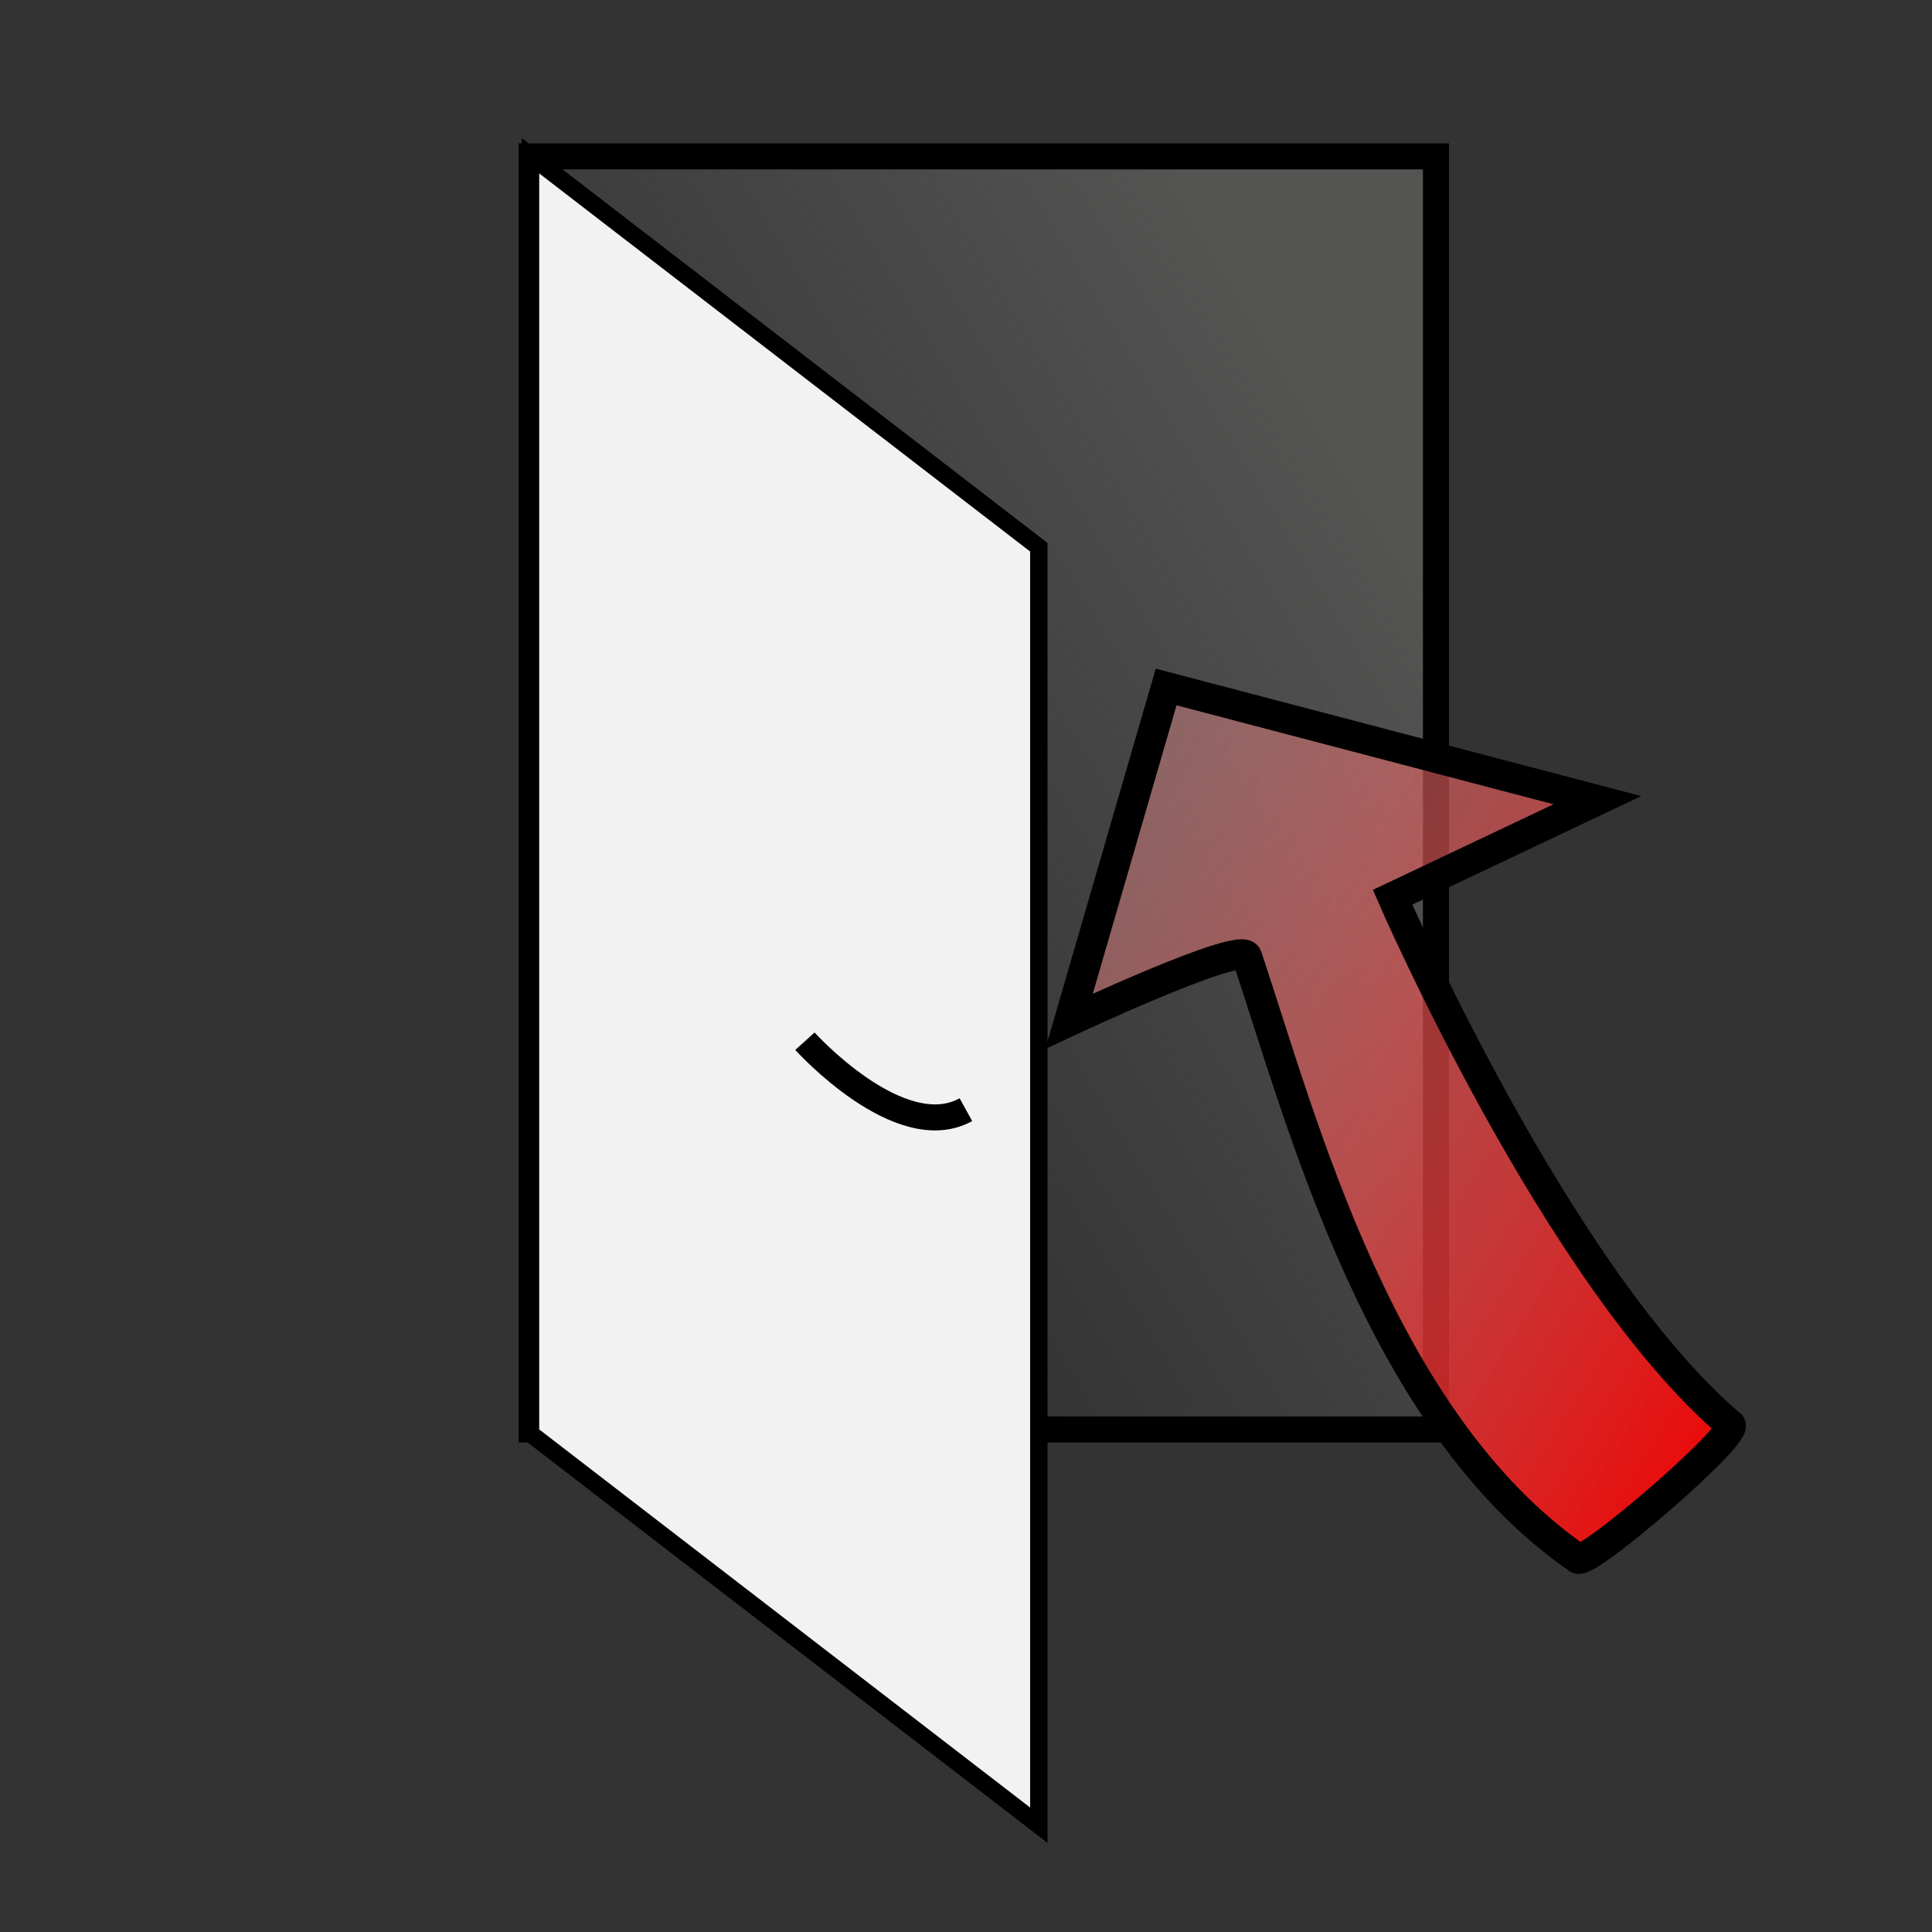 <?xml version="1.0" encoding="UTF-8" standalone="no"?>
<!-- Created with Inkscape (http://www.inkscape.org/) -->
<svg
   xmlns:dc="http://purl.org/dc/elements/1.1/"
   xmlns:cc="http://web.resource.org/cc/"
   xmlns:rdf="http://www.w3.org/1999/02/22-rdf-syntax-ns#"
   xmlns:svg="http://www.w3.org/2000/svg"
   xmlns="http://www.w3.org/2000/svg"
   xmlns:xlink="http://www.w3.org/1999/xlink"
   xmlns:sodipodi="http://sodipodi.sourceforge.net/DTD/sodipodi-0.dtd"
   xmlns:inkscape="http://www.inkscape.org/namespaces/inkscape"
   width="64"
   height="64"
   id="svg2"
   sodipodi:version="0.32"
   inkscape:version="0.45.1"
   version="1.0"
   sodipodi:docbase="P:\Eclipse-Workspace\[BP] GUI-Experimente\Vektorgrafiken\Buttons"
   sodipodi:docname="CloseApplicationButton.svg"
   inkscape:output_extension="org.inkscape.output.svg.inkscape">
  <rect width="100%" height="100%" fill="#333333" stroke="none"/>
  <defs
     id="defs4">
    <linearGradient
       id="linearGradient8014">
      <stop
         style="stop-color:#f20000;stop-opacity:1;"
         offset="0"
         id="stop8016" />
      <stop
         style="stop-color:#f2f2f2;stop-opacity:0;"
         offset="1"
         id="stop8018" />
    </linearGradient>
    <linearGradient
       inkscape:collect="always"
       id="linearGradient5095">
      <stop
         style="stop-color:#545453;stop-opacity:1;"
         offset="0"
         id="stop5097" />
      <stop
         style="stop-color:#545453;stop-opacity:0;"
         offset="1"
         id="stop5099" />
    </linearGradient>
    <linearGradient
       inkscape:collect="always"
       xlink:href="#linearGradient5095"
       id="linearGradient5101"
       x1="43.393"
       y1="12.929"
       x2="18.036"
       y2="27.571"
       gradientUnits="userSpaceOnUse"
       gradientTransform="matrix(0.878,0,0,0.846,3.337,-1.229)" />
    <linearGradient
       inkscape:collect="always"
       xlink:href="#linearGradient8014"
       id="linearGradient8020"
       x1="55.571"
       y1="35.915"
       x2="13.039"
       y2="9.665"
       gradientUnits="userSpaceOnUse"
       gradientTransform="translate(5.772,7.865)" />
  </defs>
  <sodipodi:namedview
     id="base"
     pagecolor="#ffffff"
     bordercolor="#666666"
     borderopacity="1.0"
     inkscape:pageopacity="0.0"
     inkscape:pageshadow="2"
     inkscape:zoom="5.6"
     inkscape:cx="37.245976"
     inkscape:cy="41.934249"
     inkscape:document-units="px"
     inkscape:current-layer="layer1"
     width="64px"
     height="64px"
     inkscape:window-width="924"
     inkscape:window-height="683"
     inkscape:window-x="154"
     inkscape:window-y="20"
     showguides="true"
     inkscape:guide-bbox="true" />
  <g
     inkscape:label="Ebene 1"
     inkscape:groupmode="layer"
     id="layer1">
    <rect
       style="opacity:1;fill:url(#linearGradient5101);fill-opacity:1;fill-rule:nonzero;stroke:#000000;stroke-width:0.862;stroke-linecap:round;stroke-miterlimit:4;stroke-dasharray:none;stroke-dashoffset:0;stroke-opacity:1"
       id="rect2182"
       width="29.958"
       height="42.173"
       x="17.61"
       y="5.18" />
    <path
       style="opacity:1;color:#000000;fill:url(#linearGradient8020);fill-opacity:1;fill-rule:evenodd;stroke:#000000;stroke-width:1px;stroke-linecap:butt;stroke-linejoin:miter;marker:none;marker-start:none;marker-mid:none;stroke-miterlimit:4;stroke-dasharray:none;stroke-dashoffset:0;stroke-opacity:1;visibility:visible;display:inline;overflow:visible;enable-background:accumulate"
       d="M 57.303,47.181 C 51.584,42.296 46.13,29.722 46.13,29.722 L 52.915,26.507 L 38.63,22.757 L 35.415,33.829 C 35.415,33.829 41.13,31.15 41.308,31.686 C 43.147,37.202 45.714,47.097 52.271,51.632 C 52.599,51.859 57.809,47.359 57.303,47.181 z "
       id="path6074"
       sodipodi:nodetypes="cccccssc" />
    <rect
       style="opacity:1;fill:#f2f2f2;fill-opacity:1;fill-rule:nonzero;stroke:#000000;stroke-width:0.728;stroke-linecap:round;stroke-miterlimit:4;stroke-dasharray:none;stroke-dashoffset:0;stroke-opacity:1"
       id="rect5093"
       width="21.261"
       height="42.335"
       x="22.189"
       y="-8.377"
       transform="matrix(0.792,0.61,0,1,0,0)" />
    <path
       style="opacity:1;color:#000000;fill:none;fill-opacity:1;fill-rule:evenodd;stroke:#000000;stroke-width:0.862px;stroke-linecap:butt;stroke-linejoin:miter;marker:none;marker-start:none;marker-mid:none;stroke-miterlimit:4;stroke-dasharray:none;stroke-dashoffset:0;stroke-opacity:1;visibility:visible;display:inline;overflow:visible;enable-background:accumulate"
       d="M 31.997,36.76 C 29.801,37.969 26.664,34.492 26.664,34.492"
       id="path6072" />
  </g>
</svg>
